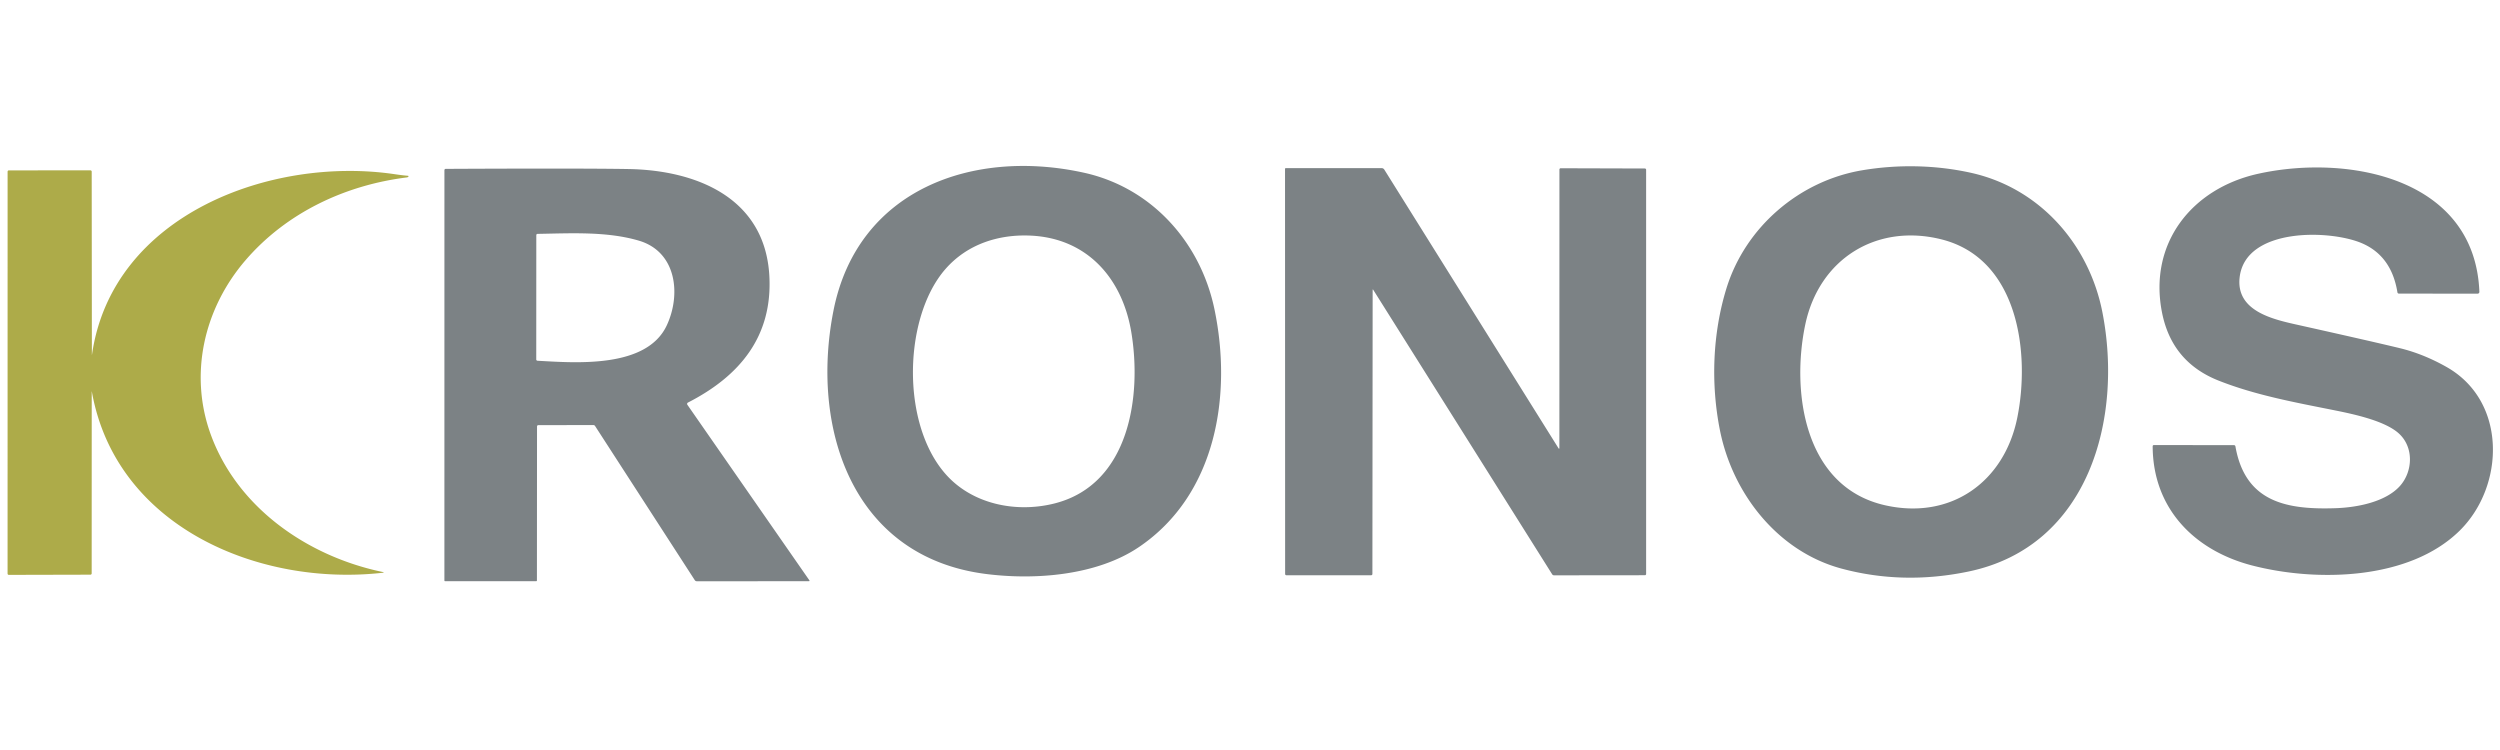<svg xmlns="http://www.w3.org/2000/svg" viewBox="0 0 1000 300">
  <path fill="#7c8285" d="M333.4 124.2c9.65-48.65 56.05-64.9 100.28-55.09 27.08 6.01 46.54 27.87 52.11 54.62 7.13 34.21.79 74.12-30.21 95.09-16.81 11.37-41.49 13.31-61.35 10.75-53.55-6.92-70.12-58.53-60.83-105.37Zm44.75-16.55c-17.66 20.26-18.01 66.56 3.41 85.29 10.89 9.52 26.64 11.91 40.32 8.42 30.07-7.66 34.88-43.24 30.62-68.61-3.61-21.48-17.65-37.41-40.11-38.5-12.92-.62-25.52 3.4-34.24 13.4ZM690.53 115.51c7.54-24.63 29.14-43.14 54.31-47.39 14.07-2.38 29.17-2.19 43.58 1.01 27.48 6.11 47.22 28.59 52.54 55.78 8.3 42.37-5.27 93.64-53.54 103.7q-26.05 5.44-50.66-1.13c-25.74-6.86-43.84-30.18-48.83-55.6-3.62-18.42-2.92-38.33 2.6-56.37Zm85.79-19.83c-25.9-6.34-48.66 7.99-54.19 34.04-5.66 26.69-.68 64.97 31.83 72.37 26.35 5.99 47.74-9.29 52.95-34.99 5.19-25.56.64-63.78-30.59-71.42ZM864.81 125.03c-5.48-27.73 11.92-49.65 38.45-55.52 35.63-7.89 86.67 1.35 88.49 47.21a.72.71 89.2 0 1-.72.75l-31.47-.03a.61.6-3.9 0 1-.59-.5q-2.33-14.4-13.96-19.54c-12.68-5.6-46.81-6.55-49.15 13.51-1.6 13.65 13.62 16.89 23.4 19.07q31.73 7.09 40.92 9.35 9.25 2.28 18.38 7.43c24.38 13.74 23.34 47.66 5.38 65.43-20.23 20-57.45 20.65-83.13 13.99-23.16-6.01-39.67-22.87-39.74-47.67a.49.48 90 0 1 .48-.49l32.04.04a.59.58-4.6 0 1 .58.49c3.9 22.32 20.48 25.38 39.99 24.73 8.72-.28 20.28-2.52 25.97-9.06 4.98-5.73 5.51-15.37-.69-20.92-5.65-5.06-18.18-7.68-25.62-9.18-15.55-3.12-31.51-6-46.31-11.85q-18.78-7.4-22.7-27.24ZM549.06 116.06l-.1 113.53a.51.5-90 0 1-.5.51h-33.91a.51.5 90 0 1-.5-.51l-.04-162.03a.31.3 0 0 1 .31-.3l38.34-.01a1.26 1.25 73.8 0 1 1.06.59l69.61 111.35q.42.67.42-.12l.02-111.27a.51.5 0 0 1 .51-.5l33.67.1a.5.5 0 0 1 .5.5v161.69a.5.5 0 0 1-.5.5l-36.33.04a.9.86 72.7 0 1-.76-.42l-71.53-113.73q-.27-.42-.27.08ZM214.81 170.56l-.04 61.61a.32.32 0 0 1-.32.32h-36.39a.3.3 0 0 1-.3-.3l.01-164.13a.51.51-.6 0 1 .5-.51q54.86-.27 73.28.07c27.05.49 54.39 11.49 56.18 42.58 1.4 24.4-11.87 40.25-32.56 50.83a.61.6-31.2 0 0-.22.88l48.76 70.16q.29.42-.23.42l-44.76.01a.97.95-15.9 0 1-.81-.44l-39.88-61.66a.82.82-16.1 0 0-.69-.38l-22.02.04a.51.5 0 0 0-.51.5Zm40.73-74.3c-12.8-3.77-27.26-2.93-40.52-2.71a.51.51-.6 0 0-.5.51l-.02 49.72a.53.52 1.8 0 0 .5.52c15.46.86 43.59 3.09 51.68-14.09 5.81-12.34 4.01-29.48-11.14-33.95Z"/>
  <path fill="#adab49" d="m36.69 156.81-.02 72.55a.51.5-90 0 1-.5.51l-32.64.08a.5.5 0 0 1-.5-.5l.01-160.79a.51.5-90 0 1 .5-.51l32.64-.01a.51.5 90 0 1 .5.51l.07 73.03q0 .49.07.01c8.18-55.96 71.83-79.28 121-72.02q3.4.5 5.15.62.7.05.3.45-.18.18-.52.23c-24.66 3.07-48.09 14.07-64.47 33.04-16.89 19.57-22.82 46.09-13.79 70.31 10.87 29.15 38.88 48.27 68.46 54.45q1.1.23 0 .35c-49.38 5.53-106.49-18.33-116.18-72.32q-.08-.47-.08.01Z"/>
</svg>
